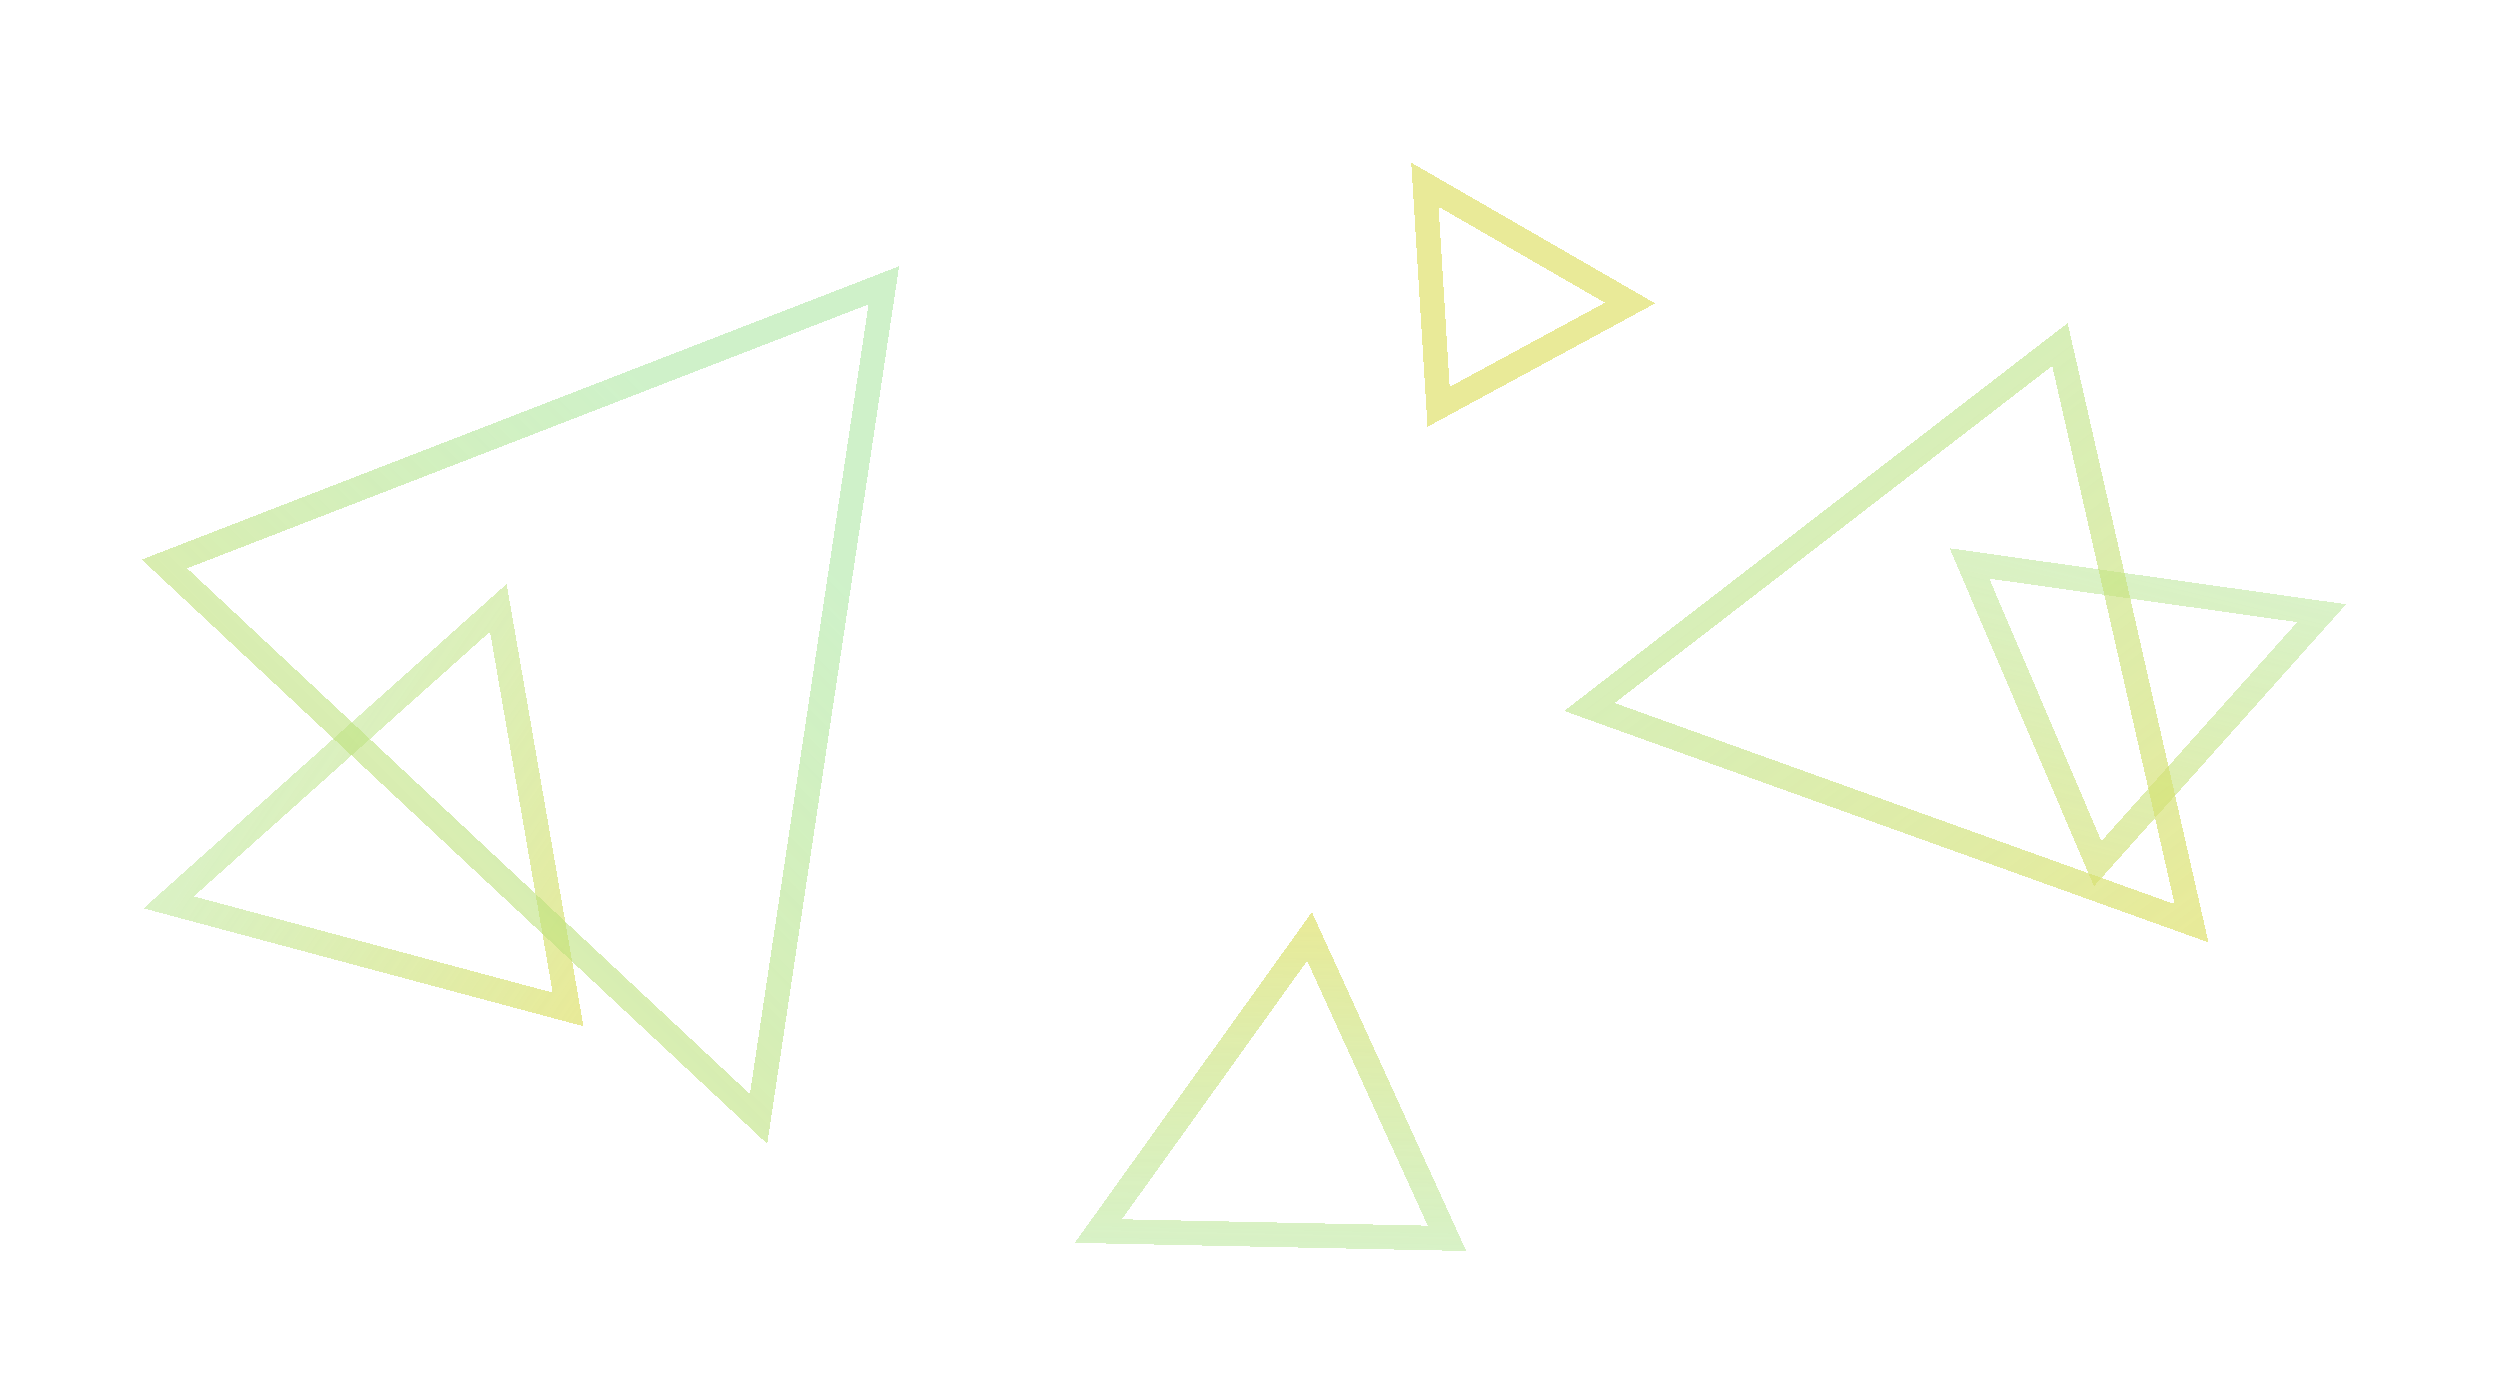 <svg width="509" height="280" viewBox="0 0 509 280" fill="none" xmlns="http://www.w3.org/2000/svg">
<g opacity="0.7" filter="url(#filter0_d_43_56)">
<path d="M223.618 250.643L266.619 190.664L294.609 252.124L223.618 250.643Z" stroke="url(#paint0_linear_43_56)" stroke-width="5" shape-rendering="crispEdges"/>
</g>
<g opacity="0.7" filter="url(#filter1_d_43_56)">
<path d="M101.456 123.758L115.653 205.519L34.347 183.723L101.456 123.758Z" stroke="url(#paint1_linear_43_56)" stroke-width="5" shape-rendering="crispEdges"/>
</g>
<g opacity="0.7" filter="url(#filter2_d_43_56)">
<path d="M179.947 58.089L154.442 227.816L33.49 114.821L179.947 58.089Z" stroke="url(#paint2_linear_43_56)" stroke-width="5" shape-rendering="crispEdges"/>
</g>
<g opacity="0.7" filter="url(#filter3_d_43_56)">
<path d="M472.695 124.849L427.096 175.844L400.978 114.714L472.695 124.849Z" stroke="url(#paint3_linear_43_56)" stroke-width="5" shape-rendering="crispEdges"/>
</g>
<g opacity="0.7" filter="url(#filter4_d_43_56)">
<path d="M331.872 61.699L292.896 82.832L290.114 37.603L331.872 61.699Z" stroke="#DFE16C" stroke-width="5" shape-rendering="crispEdges"/>
</g>
<g opacity="0.7" filter="url(#filter5_d_43_56)">
<path d="M419.399 70.148L446.207 187.984L323.61 143.938L419.399 70.148Z" stroke="url(#paint4_linear_43_56)" stroke-width="5" shape-rendering="crispEdges"/>
</g>
<defs>
<filter id="filter0_d_43_56" x="193.971" y="160.72" width="129.672" height="118.975" filterUnits="userSpaceOnUse" color-interpolation-filters="sRGB">
<feFlood flood-opacity="0" result="BackgroundImageFix"/>
<feColorMatrix in="SourceAlpha" type="matrix" values="0 0 0 0 0 0 0 0 0 0 0 0 0 0 0 0 0 0 127 0" result="hardAlpha"/>
<feOffset/>
<feGaussianBlur stdDeviation="12.5"/>
<feComposite in2="hardAlpha" operator="out"/>
<feColorMatrix type="matrix" values="0 0 0 0 0.925 0 0 0 0 0.896 0 0 0 0 0.2 0 0 0 1 0"/>
<feBlend mode="normal" in2="BackgroundImageFix" result="effect1_dropShadow_43_56"/>
<feBlend mode="normal" in="SourceGraphic" in2="effect1_dropShadow_43_56" result="shape"/>
</filter>
<filter id="filter1_d_43_56" x="4.249" y="93.88" width="139.552" height="140.053" filterUnits="userSpaceOnUse" color-interpolation-filters="sRGB">
<feFlood flood-opacity="0" result="BackgroundImageFix"/>
<feColorMatrix in="SourceAlpha" type="matrix" values="0 0 0 0 0 0 0 0 0 0 0 0 0 0 0 0 0 0 127 0" result="hardAlpha"/>
<feOffset/>
<feGaussianBlur stdDeviation="12.5"/>
<feComposite in2="hardAlpha" operator="out"/>
<feColorMatrix type="matrix" values="0 0 0 0 0.925 0 0 0 0 0.896 0 0 0 0 0.2 0 0 0 1 0"/>
<feBlend mode="normal" in2="BackgroundImageFix" result="effect1_dropShadow_43_56"/>
<feBlend mode="normal" in="SourceGraphic" in2="effect1_dropShadow_43_56" result="shape"/>
</filter>
<filter id="filter2_d_43_56" x="3.829" y="29.225" width="204.18" height="228.677" filterUnits="userSpaceOnUse" color-interpolation-filters="sRGB">
<feFlood flood-opacity="0" result="BackgroundImageFix"/>
<feColorMatrix in="SourceAlpha" type="matrix" values="0 0 0 0 0 0 0 0 0 0 0 0 0 0 0 0 0 0 127 0" result="hardAlpha"/>
<feOffset/>
<feGaussianBlur stdDeviation="12.5"/>
<feComposite in2="hardAlpha" operator="out"/>
<feColorMatrix type="matrix" values="0 0 0 0 0.925 0 0 0 0 0.896 0 0 0 0 0.2 0 0 0 1 0"/>
<feBlend mode="normal" in2="BackgroundImageFix" result="effect1_dropShadow_43_56"/>
<feBlend mode="normal" in="SourceGraphic" in2="effect1_dropShadow_43_56" result="shape"/>
</filter>
<filter id="filter3_d_43_56" x="371.897" y="86.614" width="130.736" height="118.818" filterUnits="userSpaceOnUse" color-interpolation-filters="sRGB">
<feFlood flood-opacity="0" result="BackgroundImageFix"/>
<feColorMatrix in="SourceAlpha" type="matrix" values="0 0 0 0 0 0 0 0 0 0 0 0 0 0 0 0 0 0 127 0" result="hardAlpha"/>
<feOffset/>
<feGaussianBlur stdDeviation="12.5"/>
<feComposite in2="hardAlpha" operator="out"/>
<feColorMatrix type="matrix" values="0 0 0 0 0.925 0 0 0 0 0.896 0 0 0 0 0.2 0 0 0 1 0"/>
<feBlend mode="normal" in2="BackgroundImageFix" result="effect1_dropShadow_43_56"/>
<feBlend mode="normal" in="SourceGraphic" in2="effect1_dropShadow_43_56" result="shape"/>
</filter>
<filter id="filter4_d_43_56" x="262.361" y="8.13" width="99.657" height="103.784" filterUnits="userSpaceOnUse" color-interpolation-filters="sRGB">
<feFlood flood-opacity="0" result="BackgroundImageFix"/>
<feColorMatrix in="SourceAlpha" type="matrix" values="0 0 0 0 0 0 0 0 0 0 0 0 0 0 0 0 0 0 127 0" result="hardAlpha"/>
<feOffset/>
<feGaussianBlur stdDeviation="12.5"/>
<feComposite in2="hardAlpha" operator="out"/>
<feColorMatrix type="matrix" values="0 0 0 0 0.925 0 0 0 0 0.896 0 0 0 0 0.2 0 0 0 1 0"/>
<feBlend mode="normal" in2="BackgroundImageFix" result="effect1_dropShadow_43_56"/>
<feBlend mode="normal" in="SourceGraphic" in2="effect1_dropShadow_43_56" result="shape"/>
</filter>
<filter id="filter5_d_43_56" x="293.568" y="40.733" width="181.164" height="176.069" filterUnits="userSpaceOnUse" color-interpolation-filters="sRGB">
<feFlood flood-opacity="0" result="BackgroundImageFix"/>
<feColorMatrix in="SourceAlpha" type="matrix" values="0 0 0 0 0 0 0 0 0 0 0 0 0 0 0 0 0 0 127 0" result="hardAlpha"/>
<feOffset/>
<feGaussianBlur stdDeviation="12.5"/>
<feComposite in2="hardAlpha" operator="out"/>
<feColorMatrix type="matrix" values="0 0 0 0 0.925 0 0 0 0 0.896 0 0 0 0 0.2 0 0 0 1 0"/>
<feBlend mode="normal" in2="BackgroundImageFix" result="effect1_dropShadow_43_56"/>
<feBlend mode="normal" in="SourceGraphic" in2="effect1_dropShadow_43_56" result="shape"/>
</filter>
<linearGradient id="paint0_linear_43_56" x1="267.231" y1="185.72" x2="265.332" y2="276.774" gradientUnits="userSpaceOnUse">
<stop stop-color="#DFE16C"/>
<stop offset="1" stop-color="#99E28C" stop-opacity="0.54"/>
</linearGradient>
<linearGradient id="paint1_linear_43_56" x1="118.801" y1="208.933" x2="14.164" y2="136.882" gradientUnits="userSpaceOnUse">
<stop stop-color="#DFE16C"/>
<stop offset="1" stop-color="#99E28C" stop-opacity="0.51"/>
</linearGradient>
<linearGradient id="paint2_linear_43_56" x1="0.248" y1="200.747" x2="126.716" y2="74.185" gradientUnits="userSpaceOnUse">
<stop stop-color="#DFE16C"/>
<stop offset="1" stop-color="#99E28C" stop-opacity="0.67"/>
</linearGradient>
<linearGradient id="paint3_linear_43_56" x1="433.722" y1="200.14" x2="460.546" y2="88.75" gradientUnits="userSpaceOnUse">
<stop stop-color="#DFE16C"/>
<stop offset="1" stop-color="#99E28C" stop-opacity="0.51"/>
</linearGradient>
<linearGradient id="paint4_linear_43_56" x1="449.731" y1="191.802" x2="327.92" y2="29.642" gradientUnits="userSpaceOnUse">
<stop stop-color="#DFE16C"/>
<stop offset="1" stop-color="#99E28C" stop-opacity="0.62"/>
</linearGradient>
</defs>
</svg>
